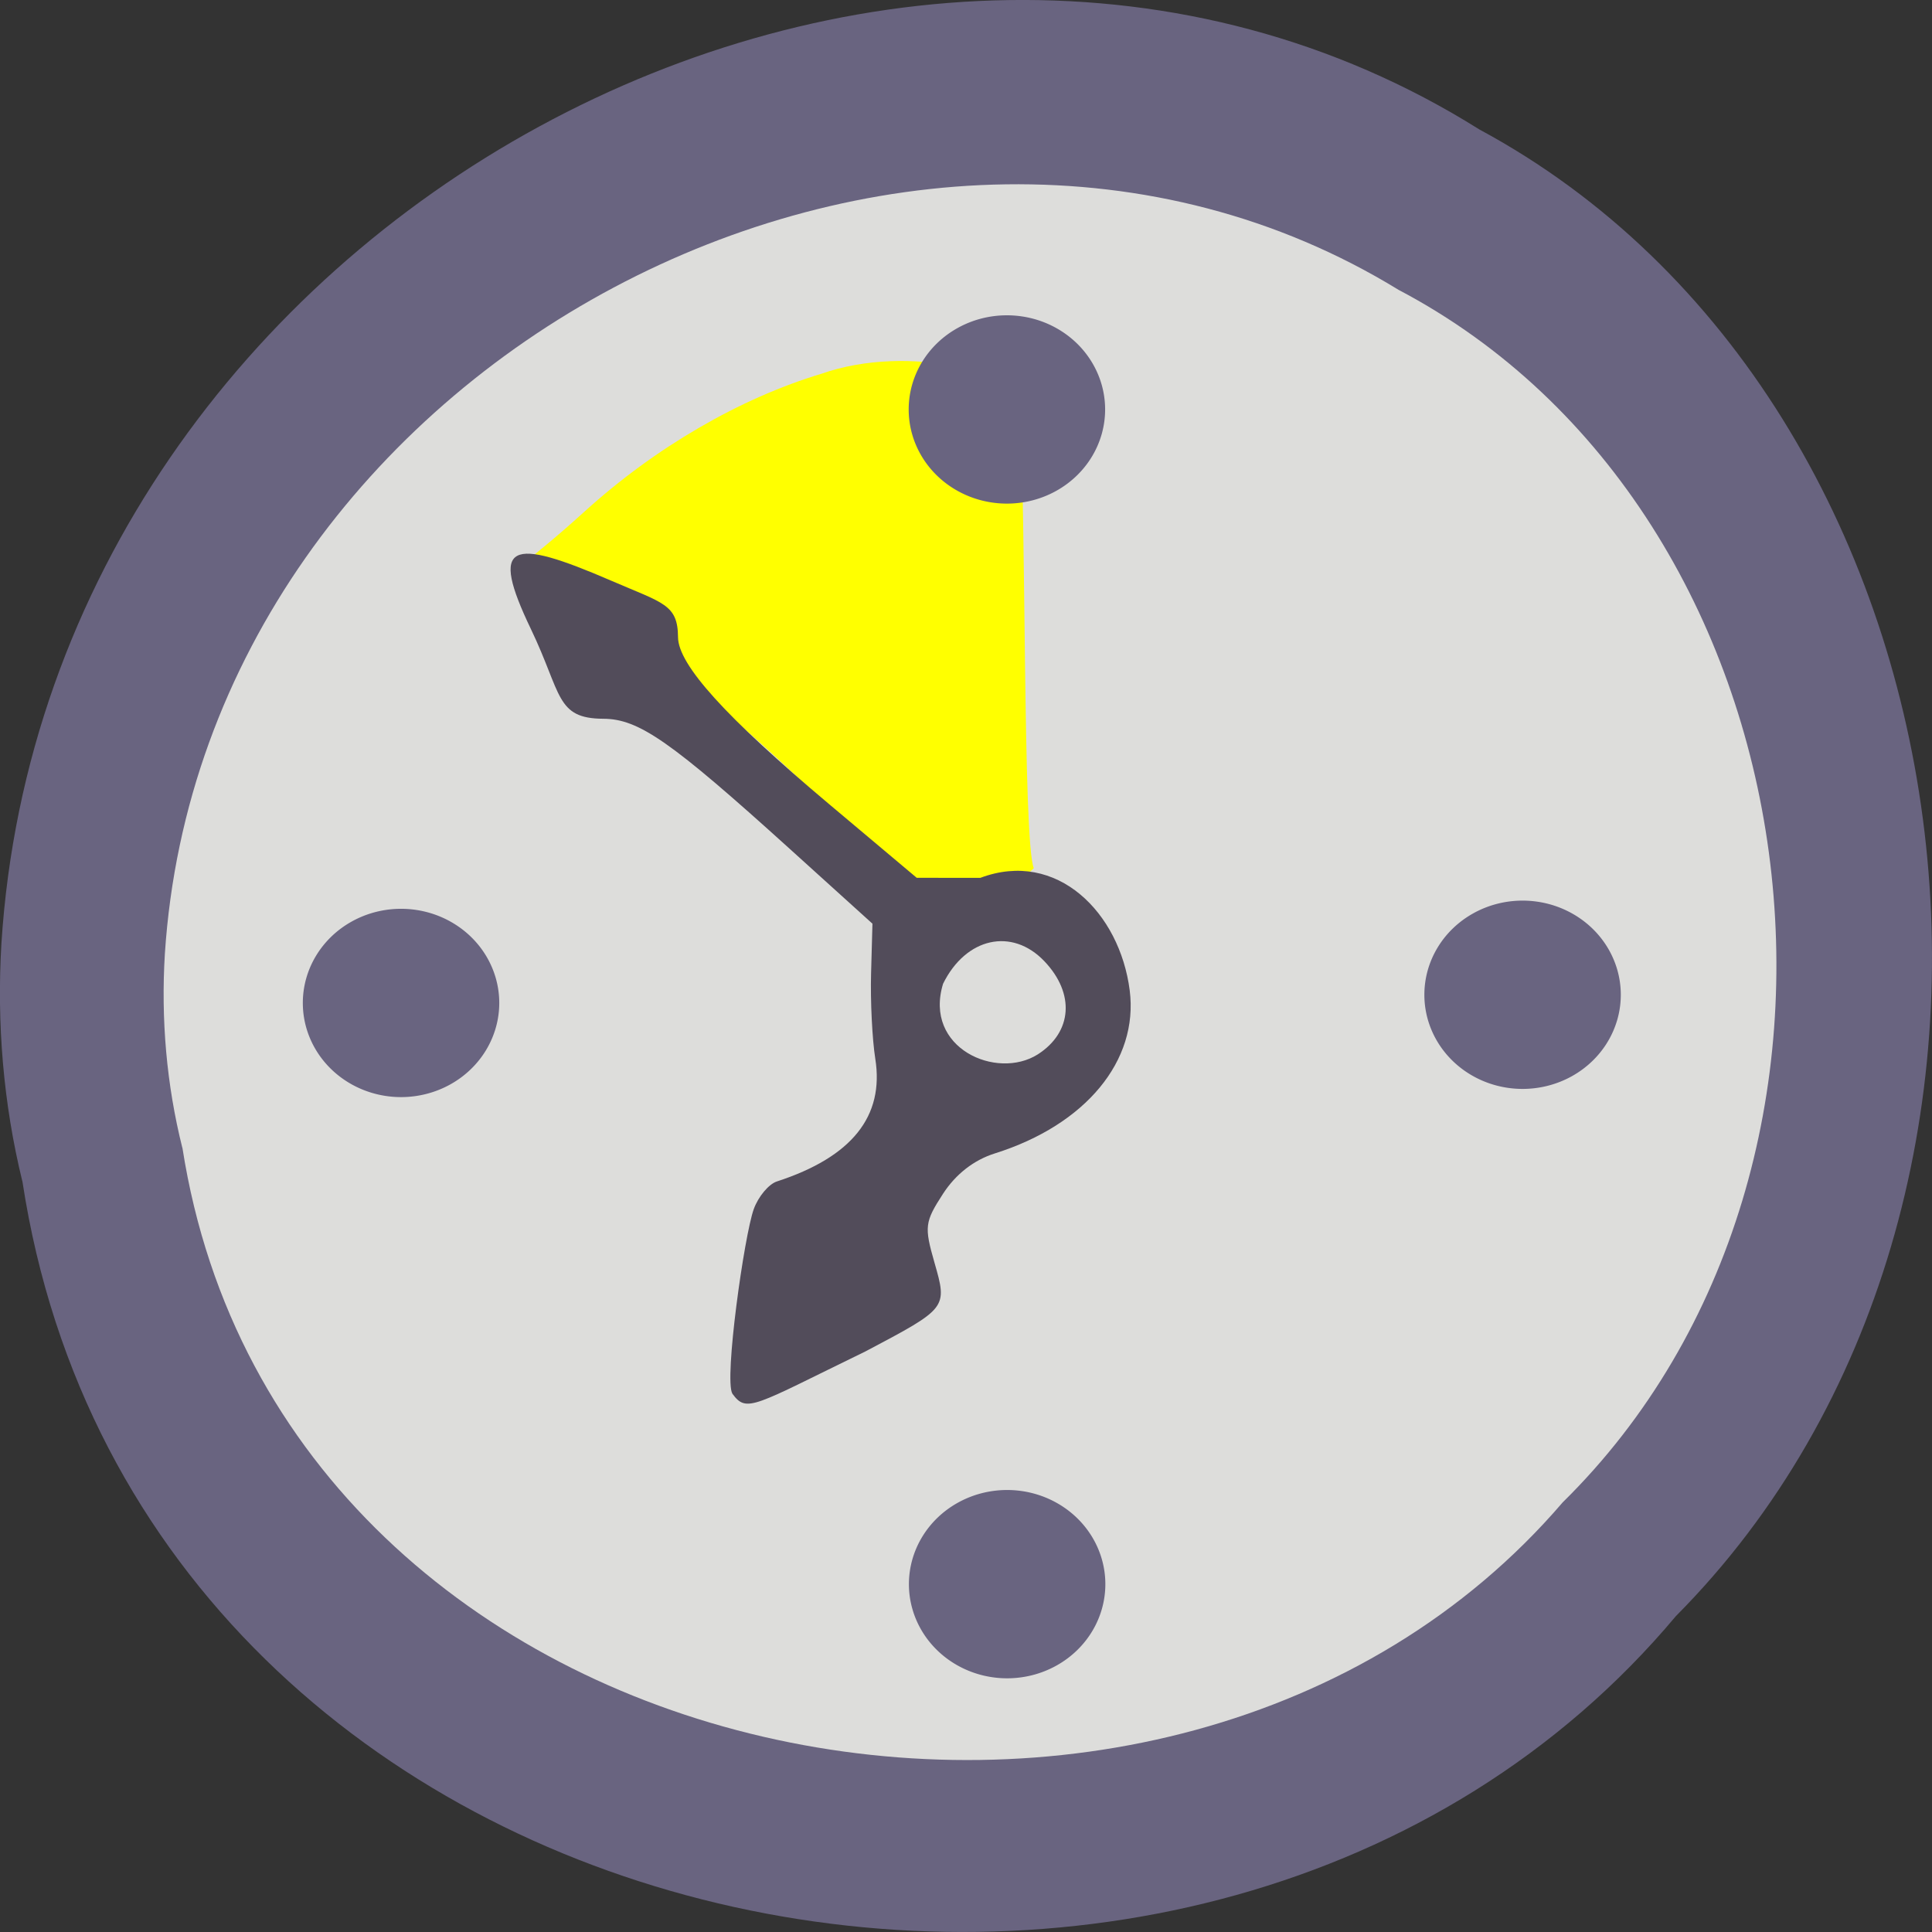 <svg xmlns="http://www.w3.org/2000/svg" viewBox="0 0 256 256" xmlns:xlink="http://www.w3.org/1999/xlink"><rect x="0" y="0" width="256" height="256" fill="#333333" stroke="none"/><defs><path id="0" d="m 145.36 43.39 a 7.05 6.508 0 1 1 -14.1 0 7.05 6.508 0 1 1 14.1 0 z" fill="#696480"/></defs><g color="#000"><path d="m 2.967 952.88 c 15.875 104.05 156.87 131.89 219.1 57.62 54.798 -55.17 41.16 -160.78 -26.05 -196.99 -77.21 -48.44 -189.69 11.446 -195.83 107.88 c -0.632 10.565 0.26 21.245 2.771 31.493 z" fill="#696480" transform="translate(0 -796.36)"/><path d="m 24.17 152.08 c 13.252 84.87 130.95 107.57 182.89 46.996 45.743 -44.998 34.36 -131.14 -21.745 -160.67 -64.45 -39.509 -158.34 9.336 -163.47 87.989 c -0.528 8.617 0.217 17.328 2.313 25.686 z" fill="#dddddb"/></g><path d="m 70.23 76.35 c -1.693 -2.117 -1.887 -0.297 7.22 -8.562 9.344 -8.48 20.578 -15.01 31.432 -18.276 11.272 -3.971 27.684 -0.541 26.24 6.512 0.871 10.535 0.378 55.41 1.859 59.01 -2.564 2.985 -10.891 0.308 -16.458 3.02 c -13.83 -14.951 -32.454 -32.472 -50.29 -41.707 z" fill="#ff0"/><path d="m 97.04 184.66 c -1.11 -1.885 1.579 -20.971 2.838 -24.447 0.602 -1.663 1.98 -3.311 3.062 -3.663 9.931 -3.233 14.252 -8.62 13.04 -16.26 -0.407 -2.573 -0.658 -7.653 -0.558 -11.288 l 0.182 -6.609 l -10.922 -9.881 c -15.821 -14.312 -20.03 -17.252 -24.74 -17.273 c -6.328 -0.028 -5.477 -3.302 -9.585 -11.867 -5.544 -11.559 -2.833 -12.256 10.706 -6.396 6.793 2.94 8.751 3.088 8.779 7.458 0.024 3.644 6.286 10.565 19.975 22.08 l 11.655 9.801 l 8.43 0.004 c 10.149 -3.811 18.476 4.636 19.789 14.906 1.192 9.326 -5.833 17.822 -17.866 21.607 -2.78 0.874 -5.188 2.75 -6.874 5.354 -2.419 3.737 -2.496 4.353 -1.134 9.102 1.734 6.05 1.746 6.03 -9.135 11.778 -14.916 7.259 -15.728 8.22 -17.646 5.597 z m 40.461 -44.942 c 4.593 -2.939 4.961 -8.07 0.886 -12.348 -4.292 -4.505 -10.406 -3.146 -13.426 2.984 -2.609 8.542 7.099 12.798 12.54 9.363 z" fill="#524c5a"/><use transform="matrix(1.846 0 0 1.917 -121.9 -28.924)" xlink:href="#0"/><use transform="matrix(1.846 0 0 1.917 -121.87 126.73)" xlink:href="#0"/><use transform="matrix(1.846 0 0 1.917 -53.57 48.633)" xlink:href="#0"/><use transform="matrix(1.846 0 0 1.917 -202.18 49.718)" xlink:href="#0"/></svg>
